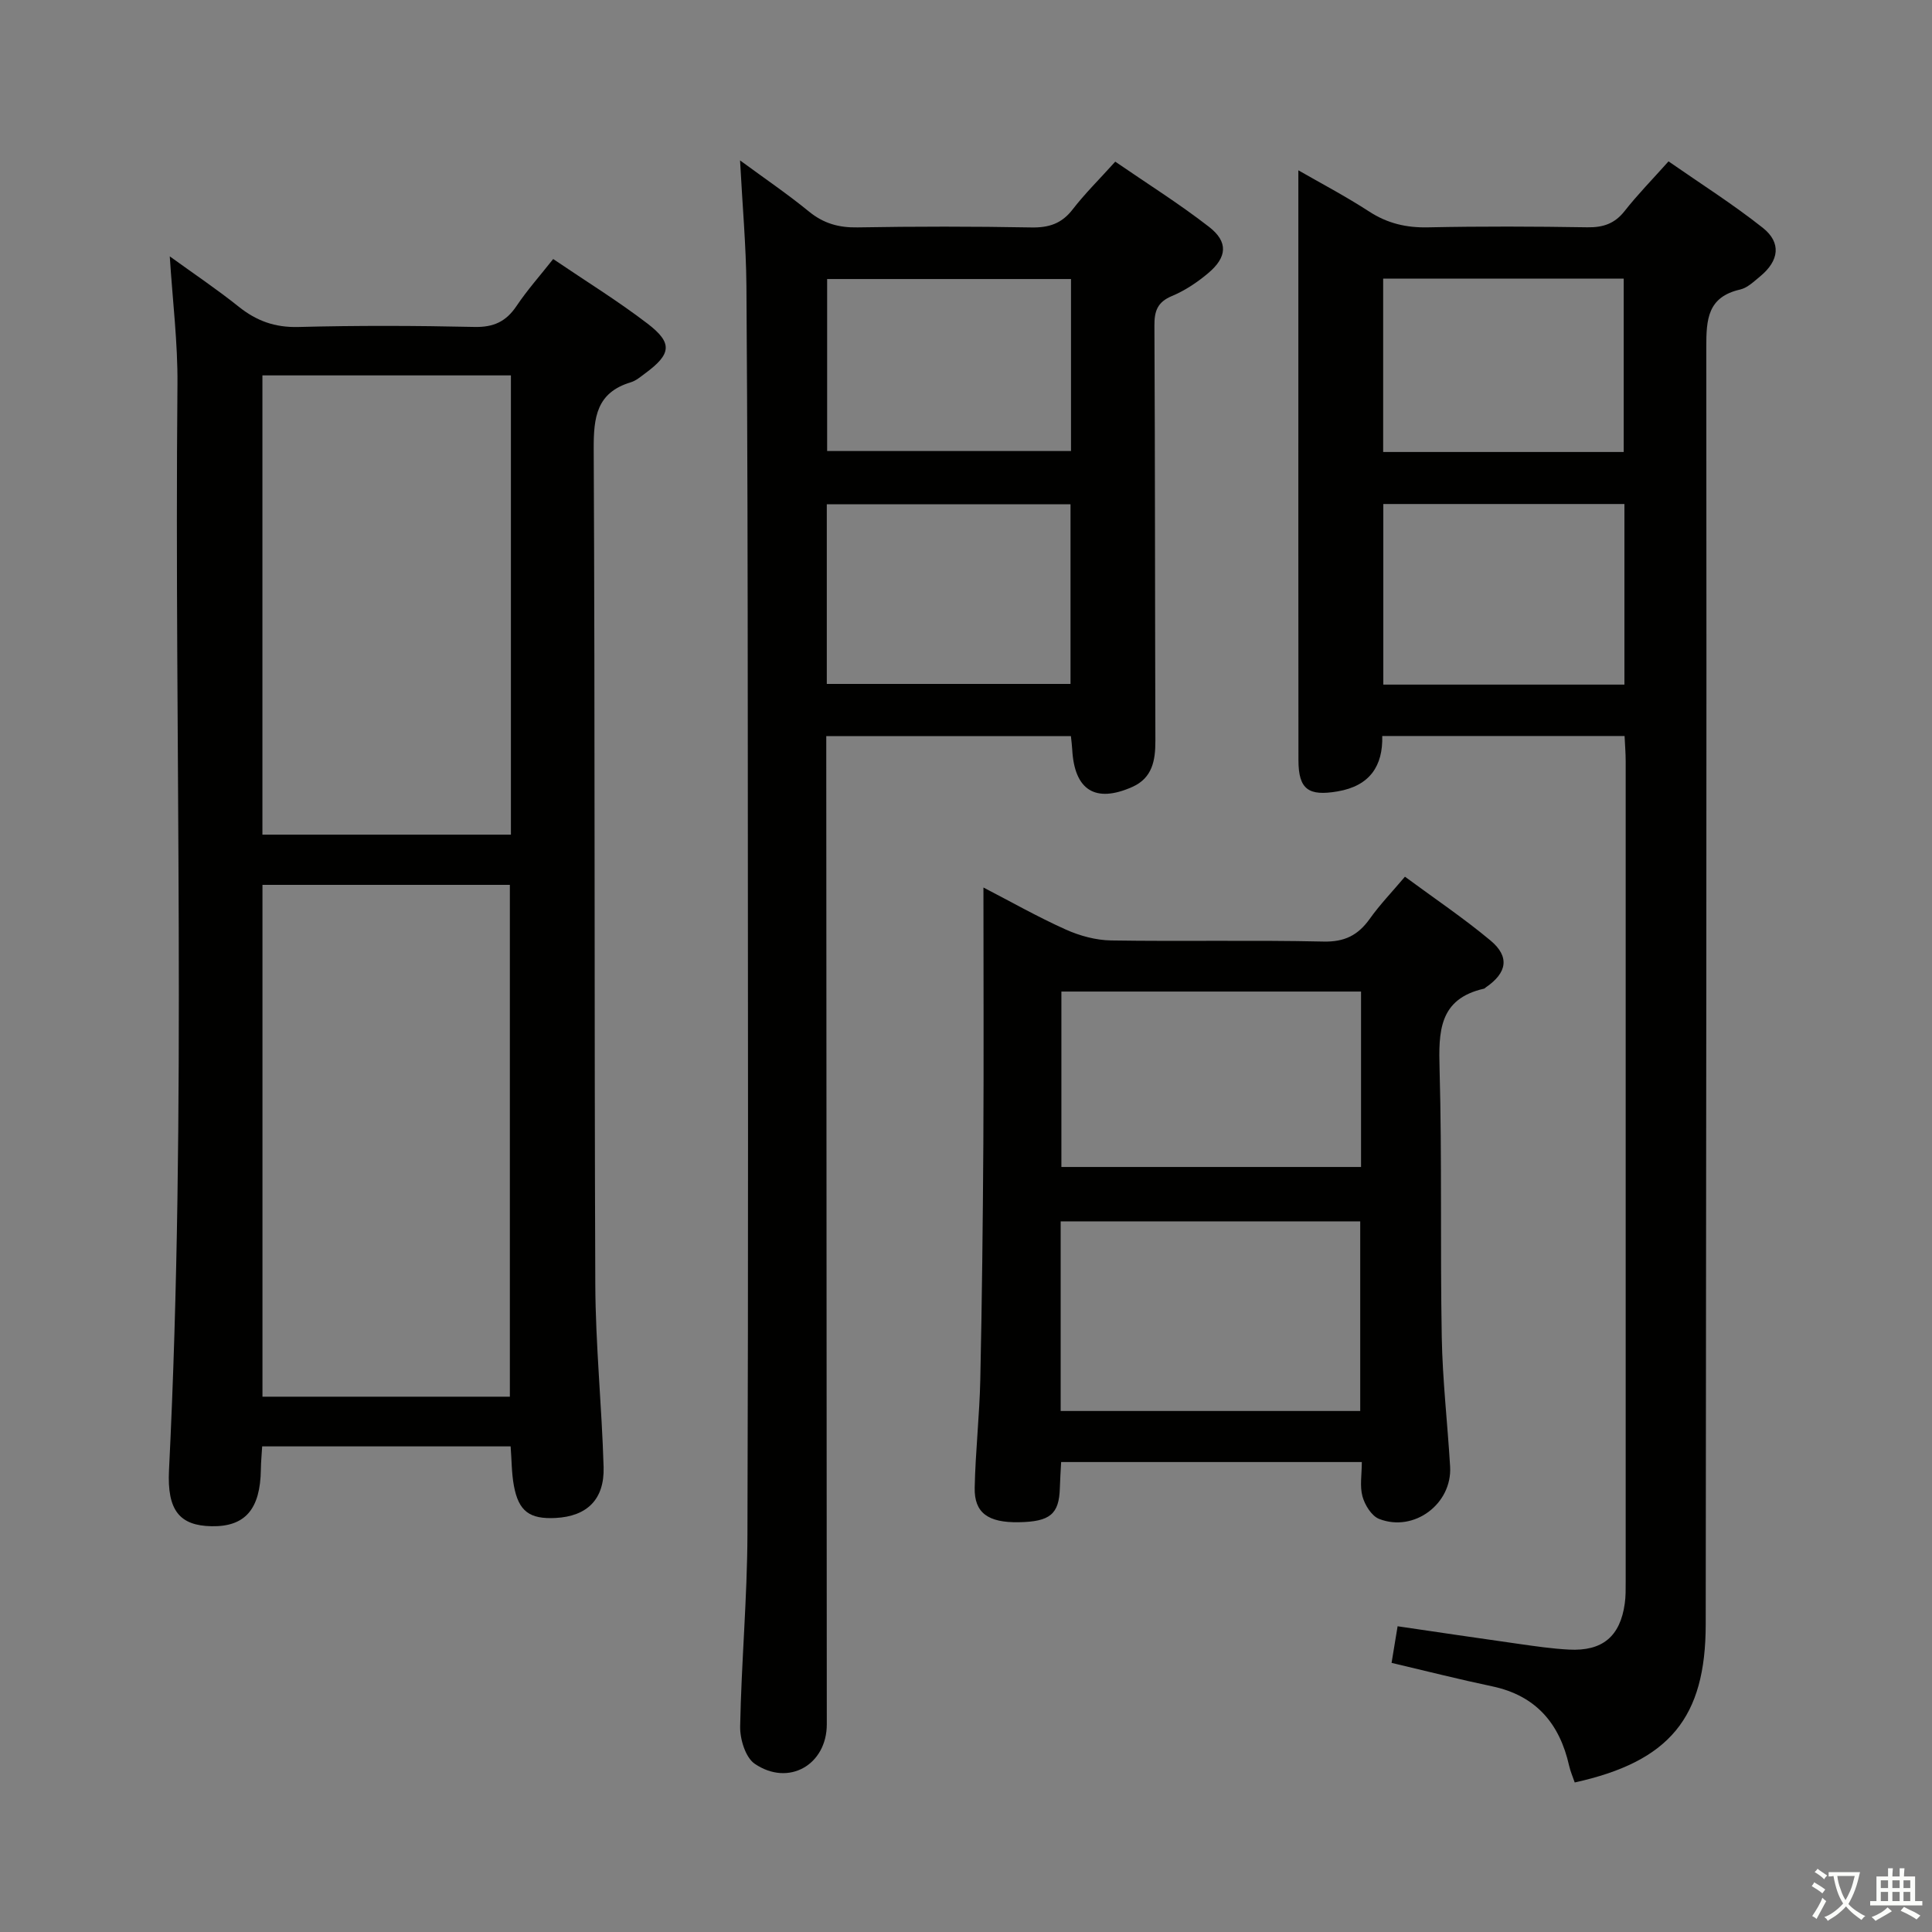 <svg enable-background="new 0 0 400 400" viewBox="0 0 400 400" xmlns="http://www.w3.org/2000/svg"><rect x="0" y="0" width="400" height="400" fill="#808080" stroke="none"/><path d="m377.9 391.2c-.2.3-.4.5-.6.8-.7-.6-1.4-1-2.2-1.5.2-.3.4-.5.5-.8.6.4 1.4.8 2.3 1.5zm-1.8 6.1c-.2-.2-.5-.4-.9-.6.4-.6.8-1.2 1.2-1.9s.7-1.3.9-1.9c.3.3.5.5.8.7-.7 1.3-1.4 2.6-2 3.7zm2.2-9c-.3.3-.5.5-.6.8-.6-.6-1.3-1.1-2-1.5.3-.3.5-.5.6-.7.6.5 1.3.9 2 1.4zm.3.2v-.9h2 4.5c-.3 1.3-.6 2.5-1 3.6s-.9 2.1-1.4 3c.4.5 1 1 1.6 1.4s1.2.8 1.9 1.1c-.3.2-.5.4-.8.8-.4-.3-1-.7-1.6-1.2s-1.2-1.1-1.6-1.6c-.5.6-1.1 1.1-1.7 1.6s-1.4.9-2.1 1.4c-.1-.3-.3-.5-.7-.8.6-.2 1.2-.5 1.9-1s1.4-1.1 2-1.8c-.5-.8-.9-1.6-1.2-2.5s-.6-2-.8-3.2c-.4.1-.7.1-1 .1zm2.5 2.7c.3 1 .7 1.7 1 2.2.3-.5.6-1.1 1-2s.6-1.9.9-3h-3.2-.4c.1.9.3 1.8.7 2.8z" fill="#fbfcfa"/><path d="m396.5 388.5v1.5 3.6h1.5v.9c-.4 0-1 0-1.7 0h-7.9c-.5 0-.9 0-1.2 0v-.9h1.3v-3.5c0-.7 0-1.2 0-1.6h2.4c0-.8 0-1.4 0-1.7h1c0 .3-.1.8-.1 1.7h1.5c0-.8 0-1.4 0-1.7h1c0 .3-.1.9-.1 1.7zm-8.2 9.2c-.2-.3-.5-.5-.8-.8.8-.3 1.4-.6 1.9-.9s1-.7 1.4-1.1c.3.3.6.5.9.8-1.6 1-2.8 1.6-3.4 2zm2.6-6.8v-1.6h-1.5v1.6zm0 2.7v-1.9h-1.5v1.9zm2.4-2.7v-1.6h-1.5v1.6zm0 2.7v-1.9h-1.5v1.9zm.2 2 .7-.8c.4.2.9.5 1.6.8s1.3.7 1.8 1c-.3.3-.5.5-.8.8-.4-.3-1.5-1-3.3-1.8zm2-4.7v-1.6h-1.4v1.6zm0 2.7v-1.9h-1.4v1.9z" fill="#fbfcfa"/><g fill="#010100"><path d="m105.72 299.46c-17.1 0-34.02 0-51.44 0-.09 1.6-.25 3.18-.27 4.77-.11 8.24-3.26 11.89-10.21 11.76-6.59-.12-9.23-3.26-8.81-11.6 3.72-74.91 1.07-149.88 1.75-224.81.08-8.6-1-17.21-1.59-26.5 4.88 3.53 9.74 6.79 14.29 10.43 3.68 2.94 7.48 4.31 12.31 4.19 12.16-.32 24.33-.28 36.49-.01 3.96.09 6.55-1.12 8.71-4.35 2.21-3.29 4.87-6.28 7.58-9.71 6.69 4.54 13.35 8.64 19.53 13.37 5.27 4.03 4.94 6.31-.51 10.32-.93.69-1.88 1.51-2.96 1.83-7.08 2.14-7.7 7.23-7.67 13.78.28 57.65.1 115.31.33 172.96.05 12.62 1.35 25.24 1.72 37.86.19 6.71-3.45 10.19-9.94 10.53-5.38.28-7.66-1.37-8.64-6.7-.47-2.57-.45-5.23-.67-8.12zm-51.38-116.26v105.97h51.22c0-35.59 0-70.76 0-105.97-17.21 0-34 0-51.22 0zm51.44-10.4c0-31.97 0-63.39 0-95.08-17.28 0-34.34 0-51.45 0v95.08z"/><path d="m288.11 344.28c.41-2.51.78-4.76 1.25-7.58 8.46 1.24 16.76 2.48 25.08 3.65 3.45.49 6.91 1 10.39 1.18 6.94.37 10.61-2.72 11.56-9.53.21-1.47.19-2.99.19-4.48.01-56.65.01-113.29 0-169.94 0-1.64-.14-3.27-.23-5.2-16.71 0-33.12 0-50.17 0 .16 6.16-2.54 10.33-9.25 11.47-5.97 1.02-8.09-.37-8.1-6.43-.03-29.16-.02-58.31-.02-87.47 0-11.46 0-22.91 0-34.69 4.54 2.61 9.75 5.35 14.67 8.54 3.8 2.47 7.7 3.37 12.19 3.27 10.99-.23 21.99-.19 32.99-.01 3.27.05 5.66-.76 7.72-3.39 2.66-3.39 5.7-6.48 9.07-10.26 6.61 4.6 13.32 8.85 19.51 13.75 3.9 3.09 3.39 6.82-.54 10.06-1.28 1.05-2.62 2.37-4.13 2.72-6.76 1.54-7.03 6.16-7.02 11.98.09 88.13-.04 176.26-.12 264.4-.02 19.27-7.44 28.38-27.12 32.72-.38-1.12-.89-2.27-1.16-3.47-1.97-8.75-6.88-14.53-15.96-16.44-6.76-1.42-13.49-3.13-20.8-4.85zm48.21-239.93c-16.95 0-33.5 0-49.92 0v37.39h49.92c0-12.5 0-24.75 0-37.39zm-49.95-46.67v35.9h49.8c0-12.09 0-23.92 0-35.9-16.83 0-33.23 0-49.8 0z"/><path d="m153.22 33.21c5.06 3.72 9.83 6.96 14.27 10.59 3.03 2.47 6.17 3.35 10.05 3.28 11.99-.21 23.99-.21 35.98.01 3.63.07 6.28-.78 8.55-3.72 2.53-3.28 5.51-6.21 8.83-9.9 6.48 4.46 13.2 8.67 19.43 13.51 3.99 3.1 3.74 6.26-.17 9.56-2.25 1.9-4.82 3.62-7.53 4.75-3.01 1.26-3.64 3.12-3.62 6.13.14 28.65.11 57.3.2 85.95.01 4.09-.63 7.71-4.79 9.56-7.66 3.4-11.98.66-12.43-7.78-.04-.82-.16-1.63-.27-2.75-16.69 0-33.27 0-50.65 0v5.7c.04 66.3.07 132.6.11 198.89 0 8.37-7.88 12.96-14.91 8.19-1.92-1.3-3.08-5.1-3.03-7.73.25-13.28 1.47-26.56 1.51-39.83.19-55.8.11-111.61.07-167.41-.02-30.31-.06-60.63-.28-90.94-.07-8.44-.84-16.87-1.32-26.06zm17.96 108.39h50.46c0-12.65 0-24.91 0-37.2-16.98 0-33.66 0-50.46 0zm.07-48.22h50.49c0-12.06 0-23.68 0-35.61-16.9 0-33.61 0-50.49 0z"/><path d="m290.88 181.51c6.05 4.47 12.12 8.55 17.71 13.21 4.03 3.36 3.43 6.69-.93 9.68-.14.09-.26.26-.4.29-9.37 2.11-9.43 8.89-9.21 16.69.51 18.47.12 36.96.45 55.44.16 8.95 1.2 17.88 1.73 26.82.45 7.7-7.45 13.66-14.69 10.84-1.56-.61-2.96-2.87-3.45-4.65-.59-2.12-.14-4.54-.14-7.13-20.9 0-41.31 0-62.25 0-.1 1.88-.22 3.64-.27 5.41-.16 5.38-2.03 6.94-8.5 7.05-6.34.11-9.24-1.92-9.13-7.14.15-7.47 1-14.93 1.16-22.41.35-16.3.53-32.6.63-48.9.1-17.45.02-34.9.02-52.96 5.65 2.92 11.21 6.08 17.02 8.69 2.91 1.31 6.25 2.22 9.42 2.27 14.65.23 29.31-.1 43.96.23 4.38.1 7.15-1.31 9.57-4.69 2.08-2.93 4.61-5.56 7.3-8.74zm-71.28 110.62h62.02c0-13.37 0-26.29 0-39.26-20.84 0-41.36 0-62.02 0zm62.19-86.84c-20.91 0-41.31 0-62.04 0v36.32h62.04c0-12.19 0-23.98 0-36.32z"/></g></svg>